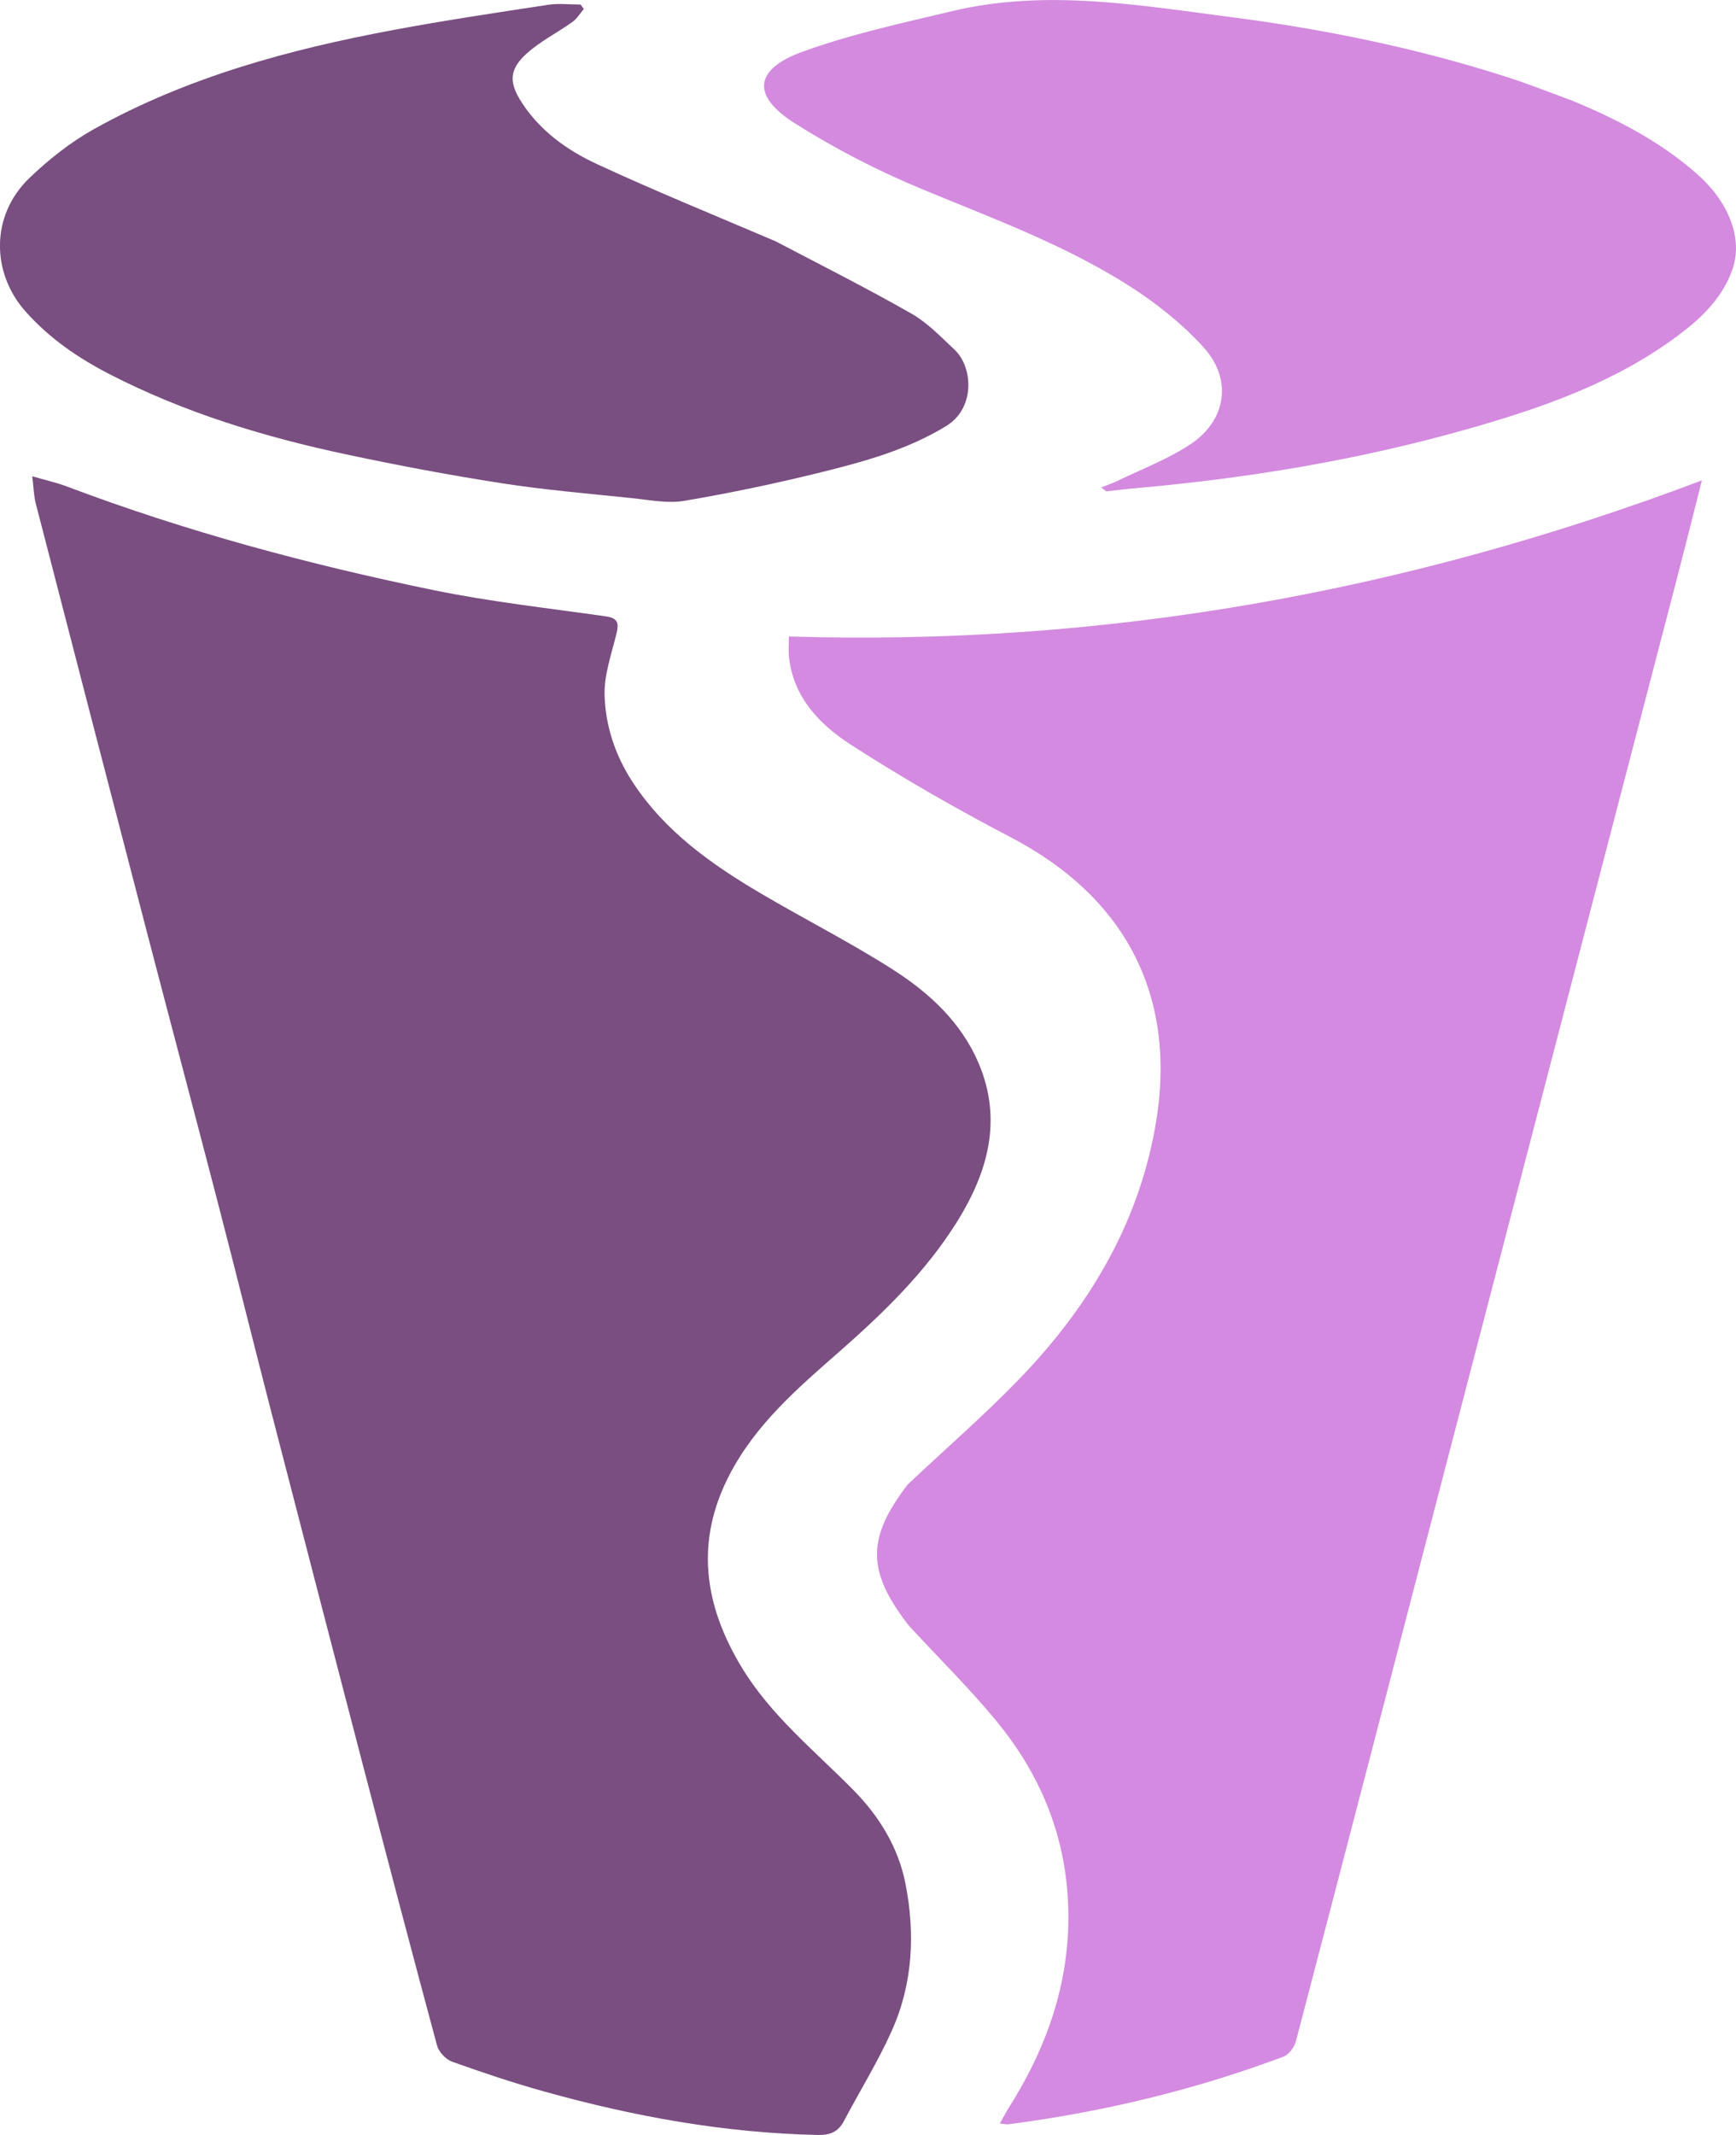 <?xml version="1.0" encoding="UTF-8"?>
<svg id="Layer_1" xmlns="http://www.w3.org/2000/svg" viewBox="0 0 439.84 540.64">
  <defs>
    <style>
      .cls-1 {
        fill: #d38adf;
      }

      .cls-2 {
        fill: #7a4e81;
      }

      .cls-3 {
        fill: #794e80;
      }

      .cls-4 {
        fill: #d48ae0;
      }
    </style>
  </defs>
  <path class="cls-2" d="M68.75,357.62c-4.57-17.72-8.9-35.12-13.4-52.47-5.91-22.79-11.98-45.53-17.92-68.31-9.5-36.45-18.95-72.91-28.38-109.38-.48-1.86-.51-3.85-.88-6.85,3.48,1.01,6.21,1.61,8.79,2.59,30.22,11.4,61.32,19.76,92.9,26.24,14.41,2.96,29.1,4.57,43.69,6.65,3.09.44,3.27,1.8,2.63,4.41-1.25,5.15-3.15,10.41-3,15.57.23,7.76,2.69,15.2,7.05,21.89,8.16,12.53,19.95,20.87,32.51,28.27,11.15,6.57,22.75,12.42,33.64,19.4,9.16,5.87,17.21,13.32,21.6,23.68,6.06,14.33,2.29,27.57-5.46,40.01-8,12.84-18.78,23.25-30.09,33.16-10.43,9.14-20.93,18.21-27.53,30.85-8.87,16.97-6.55,33.05,2.99,48.85,7.39,12.24,18.44,21.09,28.28,31.07,6.57,6.65,11.4,14.5,13.22,23.65,2.51,12.65,1.92,25.35-3.4,37.26-3.52,7.89-8.13,15.29-12.17,22.96-1.46,2.76-3.52,3.59-6.63,3.52-23.59-.49-46.58-4.67-69.22-10.98-7.91-2.2-15.71-4.81-23.44-7.58-1.58-.57-3.36-2.47-3.8-4.09-6.49-24.04-12.81-48.14-19.1-72.23-7.33-28.07-14.59-56.16-21.87-84.24-.31-1.18-.57-2.36-1.02-3.89Z"/>
  <path class="cls-4" d="M230.03,375.88c9.62-9.07,19.41-17.54,28.35-26.81,17.21-17.86,29.72-38.48,34.24-63.28,5.99-32.83-6.97-58.34-36.55-73.77-13.81-7.2-27.37-14.98-40.46-23.41-7.86-5.07-14.56-11.93-15.71-22.19-.18-1.6-.03-3.24-.03-5.24,79.86,2.48,156.47-11.25,231.33-39.53-2.15,8.48-4.13,16.42-6.19,24.33-19.24,73.87-38.51,147.73-57.75,221.6-12.96,49.78-25.87,99.57-38.92,149.33-.39,1.5-1.78,3.39-3.15,3.9-22.55,8.46-45.84,14.03-69.71,17.13-.44.06-.9-.08-2.15-.2.93-1.65,1.64-3.02,2.46-4.32,10.57-16.79,16.32-34.84,14.6-54.91-1.4-16.26-7.82-30.48-18.09-42.88-6.75-8.15-14.31-15.62-21.51-23.39-.42-.45-.81-.92-1.18-1.41-9.97-13.24-9.92-21.51.4-34.94Z"/>
  <path class="cls-3" d="M196.38,61.04c11.77,6.16,23.34,11.99,34.58,18.4,4.03,2.3,7.4,5.85,10.85,9.07,4.71,4.39,5.39,14.84-2.13,19.41-9.84,5.98-20.65,8.95-31.55,11.65-11.49,2.84-23.09,5.28-34.76,7.26-4.24.72-8.8-.23-13.19-.68-11.04-1.15-22.13-2.08-33.09-3.78-13.19-2.05-26.34-4.53-39.4-7.31-20.74-4.41-40.96-10.55-59.89-20.28-7.97-4.1-15.3-9.09-21.4-15.98-8.48-9.57-8.98-24.12,1.11-33.78,4.91-4.7,10.43-9.06,16.35-12.36,23.66-13.18,49.49-20.16,75.92-25.09,12.98-2.42,26.05-4.37,39.11-6.36,2.68-.41,5.47-.06,8.2-.06.28.37.56.74.83,1.11-.94,1.11-1.71,2.46-2.86,3.28-3.83,2.74-8.15,4.89-11.61,8.01-4.53,4.08-4.54,7.4-1.17,12.55,4.68,7.14,11.48,11.98,18.94,15.44,14.77,6.85,29.87,12.98,45.16,19.51Z"/>
  <path class="cls-1" d="M398.1,25.39c11.7,4.83,22.52,10.43,31.85,18.65,8.13,7.16,11.76,16.46,8.94,24.33-2.53,7.08-7.73,12.11-13.56,16.47-16.07,12.04-34.71,18.49-53.71,23.87-27.74,7.86-56.1,12.51-84.82,15-2.13.18-4.25.5-6.38.71-.21.02-.45-.3-1.42-.99,1.7-.67,3-1.09,4.22-1.69,6.15-2.99,12.66-5.45,18.33-9.19,9.16-6.05,10.78-16.42,3.43-24.55-5.36-5.93-11.87-11.11-18.63-15.44-16.53-10.59-34.95-17.28-53.01-24.78-11.07-4.6-21.89-10.18-32.02-16.6-10.97-6.95-10.27-13.64,2.06-18.1,12.27-4.44,25.16-7.24,37.9-10.27,23.69-5.64,47.25-1.5,70.8,1.55,23.53,3.05,46.7,7.79,69.33,15.02,5.52,1.76,10.92,3.89,16.68,6.02Z"/>
</svg>